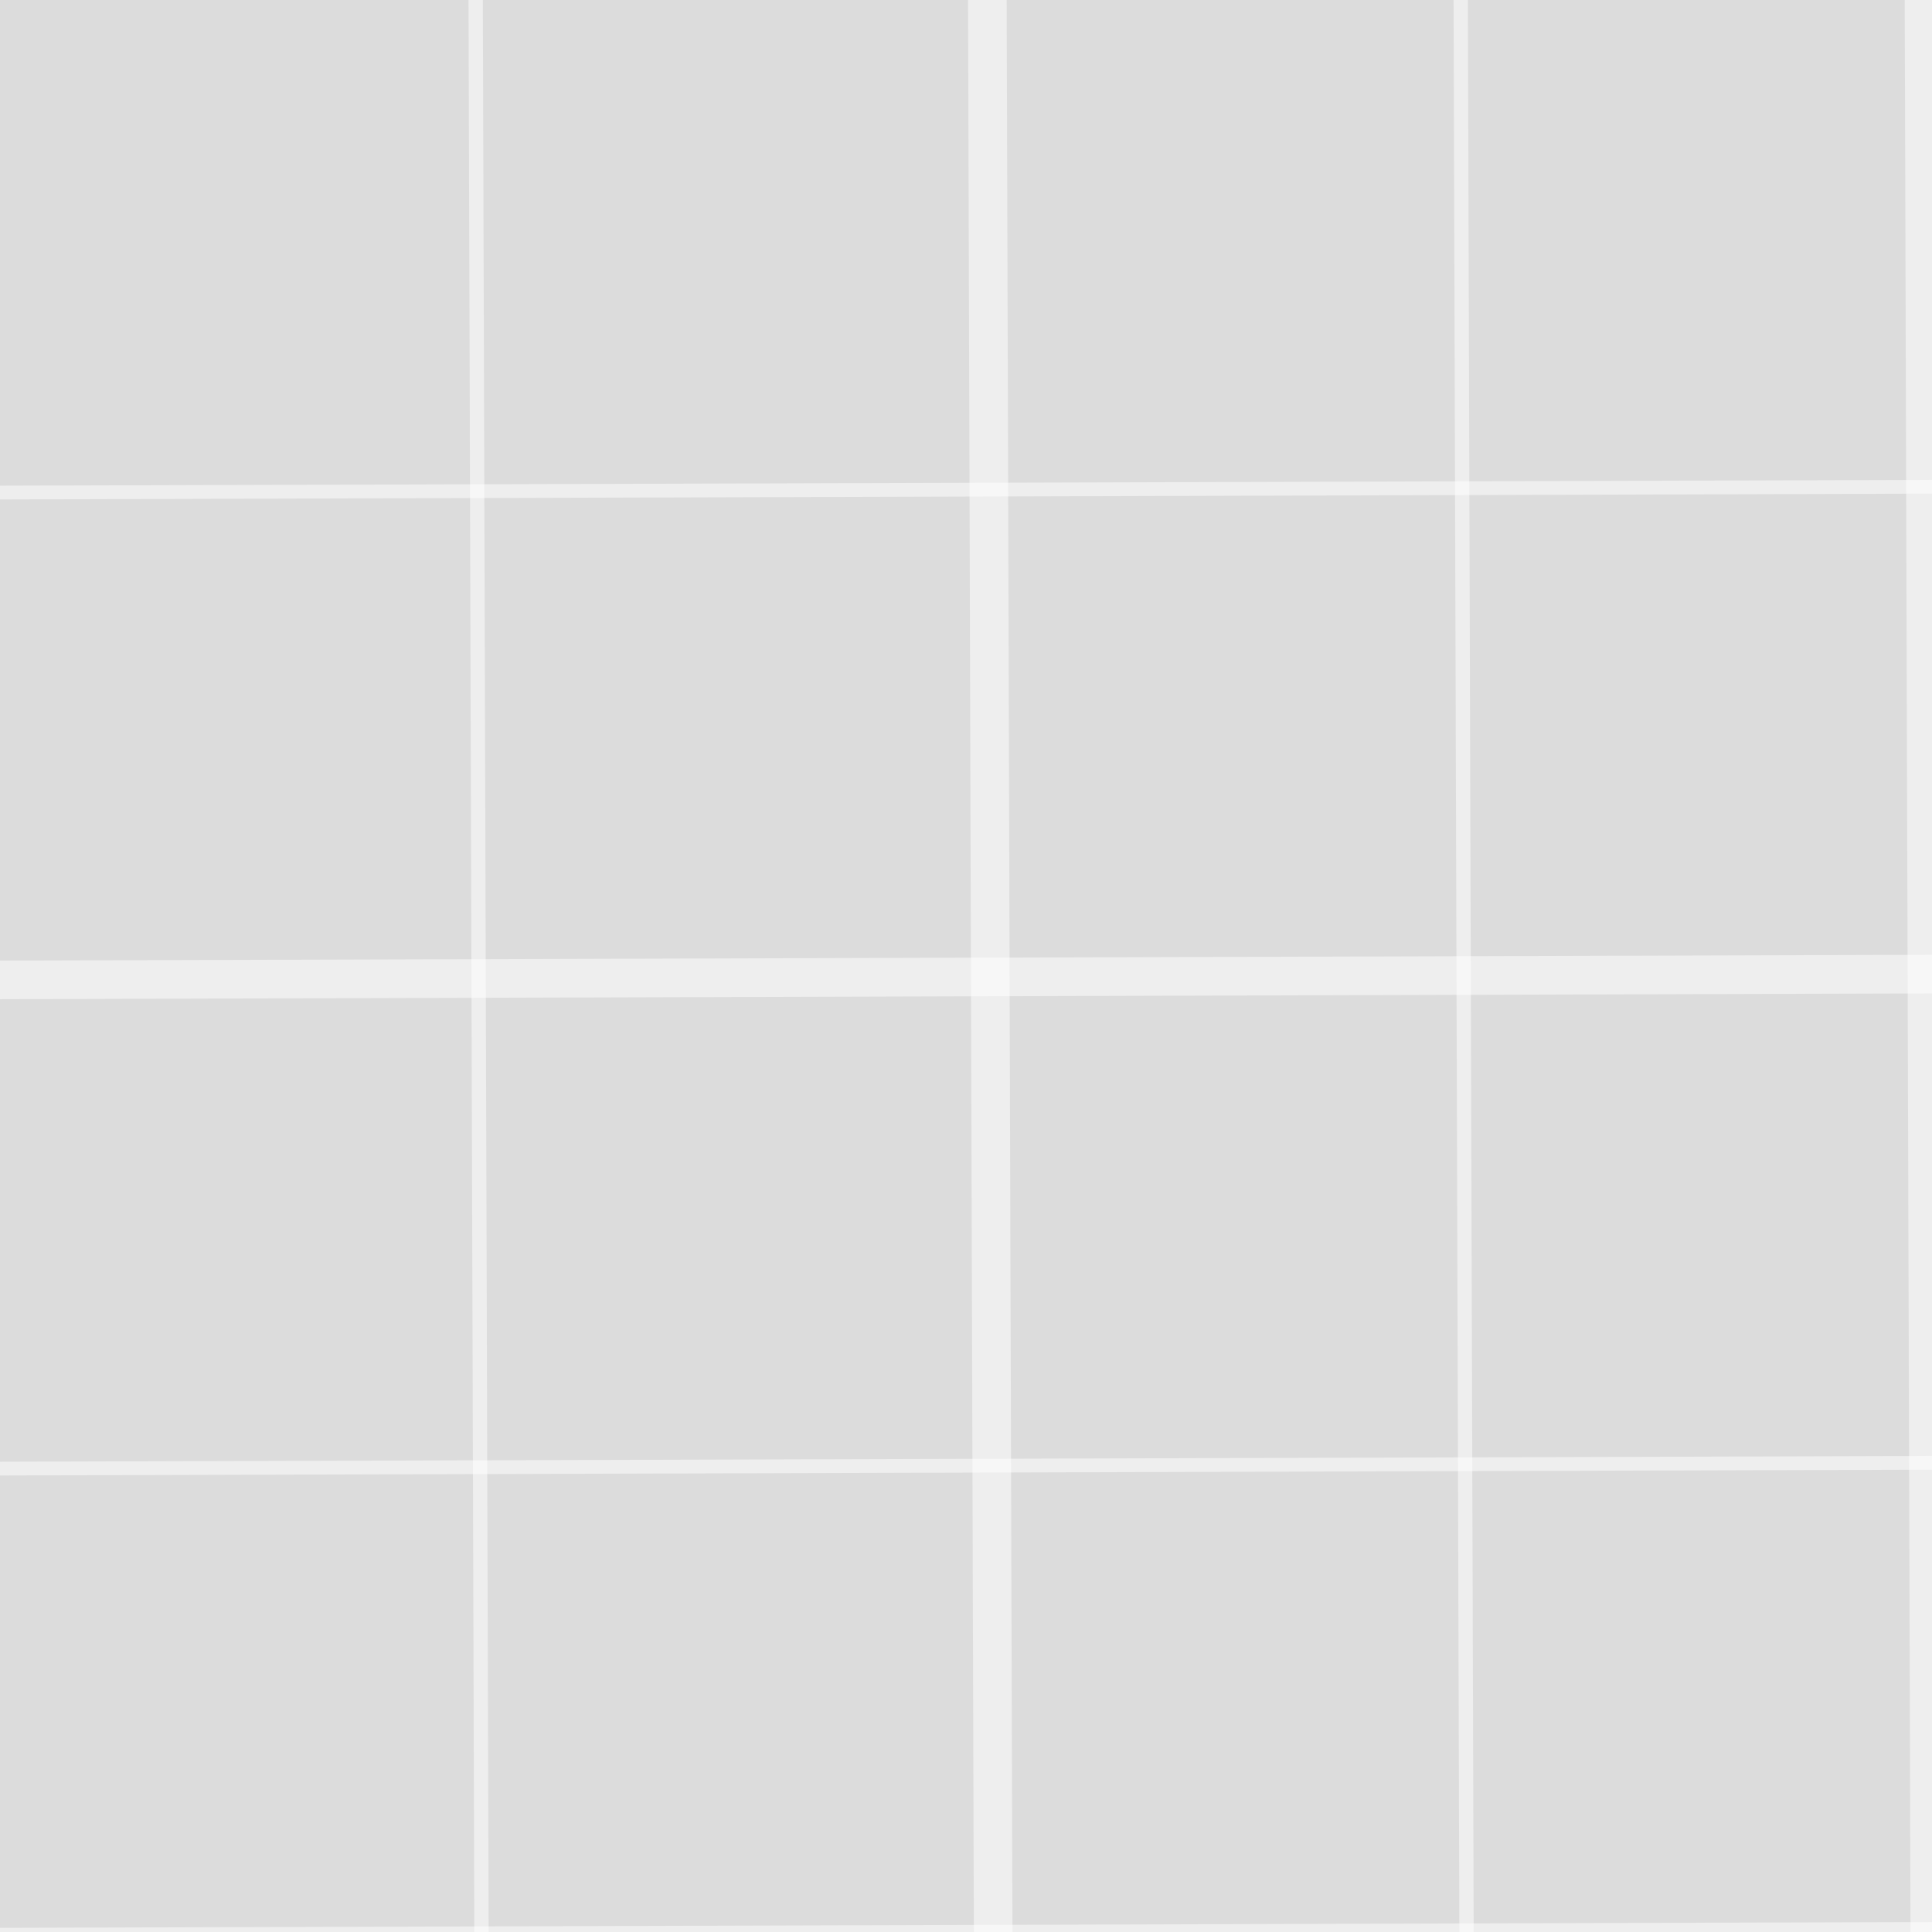 <?xml version="1.0" encoding="UTF-8" standalone="no"?>
<!-- Created with Inkscape (http://www.inkscape.org/) -->

<svg
   xmlns:osb="http://www.openswatchbook.org/uri/2009/osb"
   xmlns:dc="http://purl.org/dc/elements/1.1/"
   xmlns:cc="http://creativecommons.org/ns#"
   xmlns:rdf="http://www.w3.org/1999/02/22-rdf-syntax-ns#"
   xmlns:svg="http://www.w3.org/2000/svg"
   xmlns="http://www.w3.org/2000/svg"
   xmlns:sodipodi="http://sodipodi.sourceforge.net/DTD/sodipodi-0.dtd"
   xmlns:inkscape="http://www.inkscape.org/namespaces/inkscape"
   width="100"
   height="100"
   id="svg2"
   version="1.1"
   inkscape:version="0.48.5 r10040"
   sodipodi:docname="grid.svg">
  <rect width="100%" height="100%" fill="#333333" stroke="none"/>
  <defs
     id="defs4">
    <linearGradient
       id="linearGradient3759"
       osb:paint="solid">
      <stop
         style="stop-color:#000000;stop-opacity:1;"
         offset="0"
         id="stop3761" />
    </linearGradient>
  </defs>
  <sodipodi:namedview
     id="base"
     pagecolor="#ffffff"
     bordercolor="#666666"
     borderopacity="1.0"
     inkscape:pageopacity="0.0"
     inkscape:pageshadow="2"
     inkscape:zoom="3.8437349"
     inkscape:cx="42.660109"
     inkscape:cy="40.700917"
     inkscape:document-units="px"
     inkscape:current-layer="layer1"
     showgrid="false"
     inkscape:window-width="1044"
     inkscape:window-height="749"
     inkscape:window-x="0"
     inkscape:window-y="0"
     inkscape:window-maximized="0"
     showguides="true"
     inkscape:guide-bbox="true" />
  <g
     inkscape:label="Layer 1"
     inkscape:groupmode="layer"
     id="layer1"
     transform="translate(0,-952.362)">
    <rect
       style="fill:#dcdcdc;fill-rule:evenodd;stroke:none;fill-opacity:1"
       id="rect2987"
       width="101.642"
       height="101.785"
       x="-3.584"
       y="951.989"
       transform="matrix(1,-0.003,0.003,1,0,0)" />
    <rect
       style="fill:none;stroke:#ffffff;stroke-width:2;stroke-miterlimit:4;stroke-opacity:0.502;stroke-dasharray:none"
       id="rect3757"
       width="48.481"
       height="152.413"
       x="48.248"
       y="929.312"
       transform="matrix(1,-0.003,0.003,1,0,0)" />
    <rect
       style="fill:none;stroke:#ffffff;stroke-width:2;stroke-miterlimit:4;stroke-opacity:0.502;stroke-dasharray:none"
       id="rect3765"
       width="117.32"
       height="50.064"
       x="-9.92"
       y="1003.072"
       transform="matrix(1,-0.003,0.003,1,0,0)" />
    <rect
       style="fill:none;stroke:#ffffff;stroke-width:0.742;stroke-miterlimit:4;stroke-opacity:0.502;stroke-dasharray:none;stroke-dashoffset:0"
       id="rect3767"
       width="50.985"
       height="132.023"
       x="21.764"
       y="943.126"
       transform="matrix(1,-0.003,0.003,1,0,0)" />
    <rect
       style="fill:none;stroke:#ffffff;stroke-width:0.713;stroke-miterlimit:4;stroke-opacity:0.502;stroke-dasharray:none;stroke-dashoffset:0"
       id="rect3769"
       width="118.965"
       height="50.519"
       x="-10.468"
       y="977.848"
       transform="matrix(1,-0.003,0.003,1,0,0)" />
  </g>
</svg>
